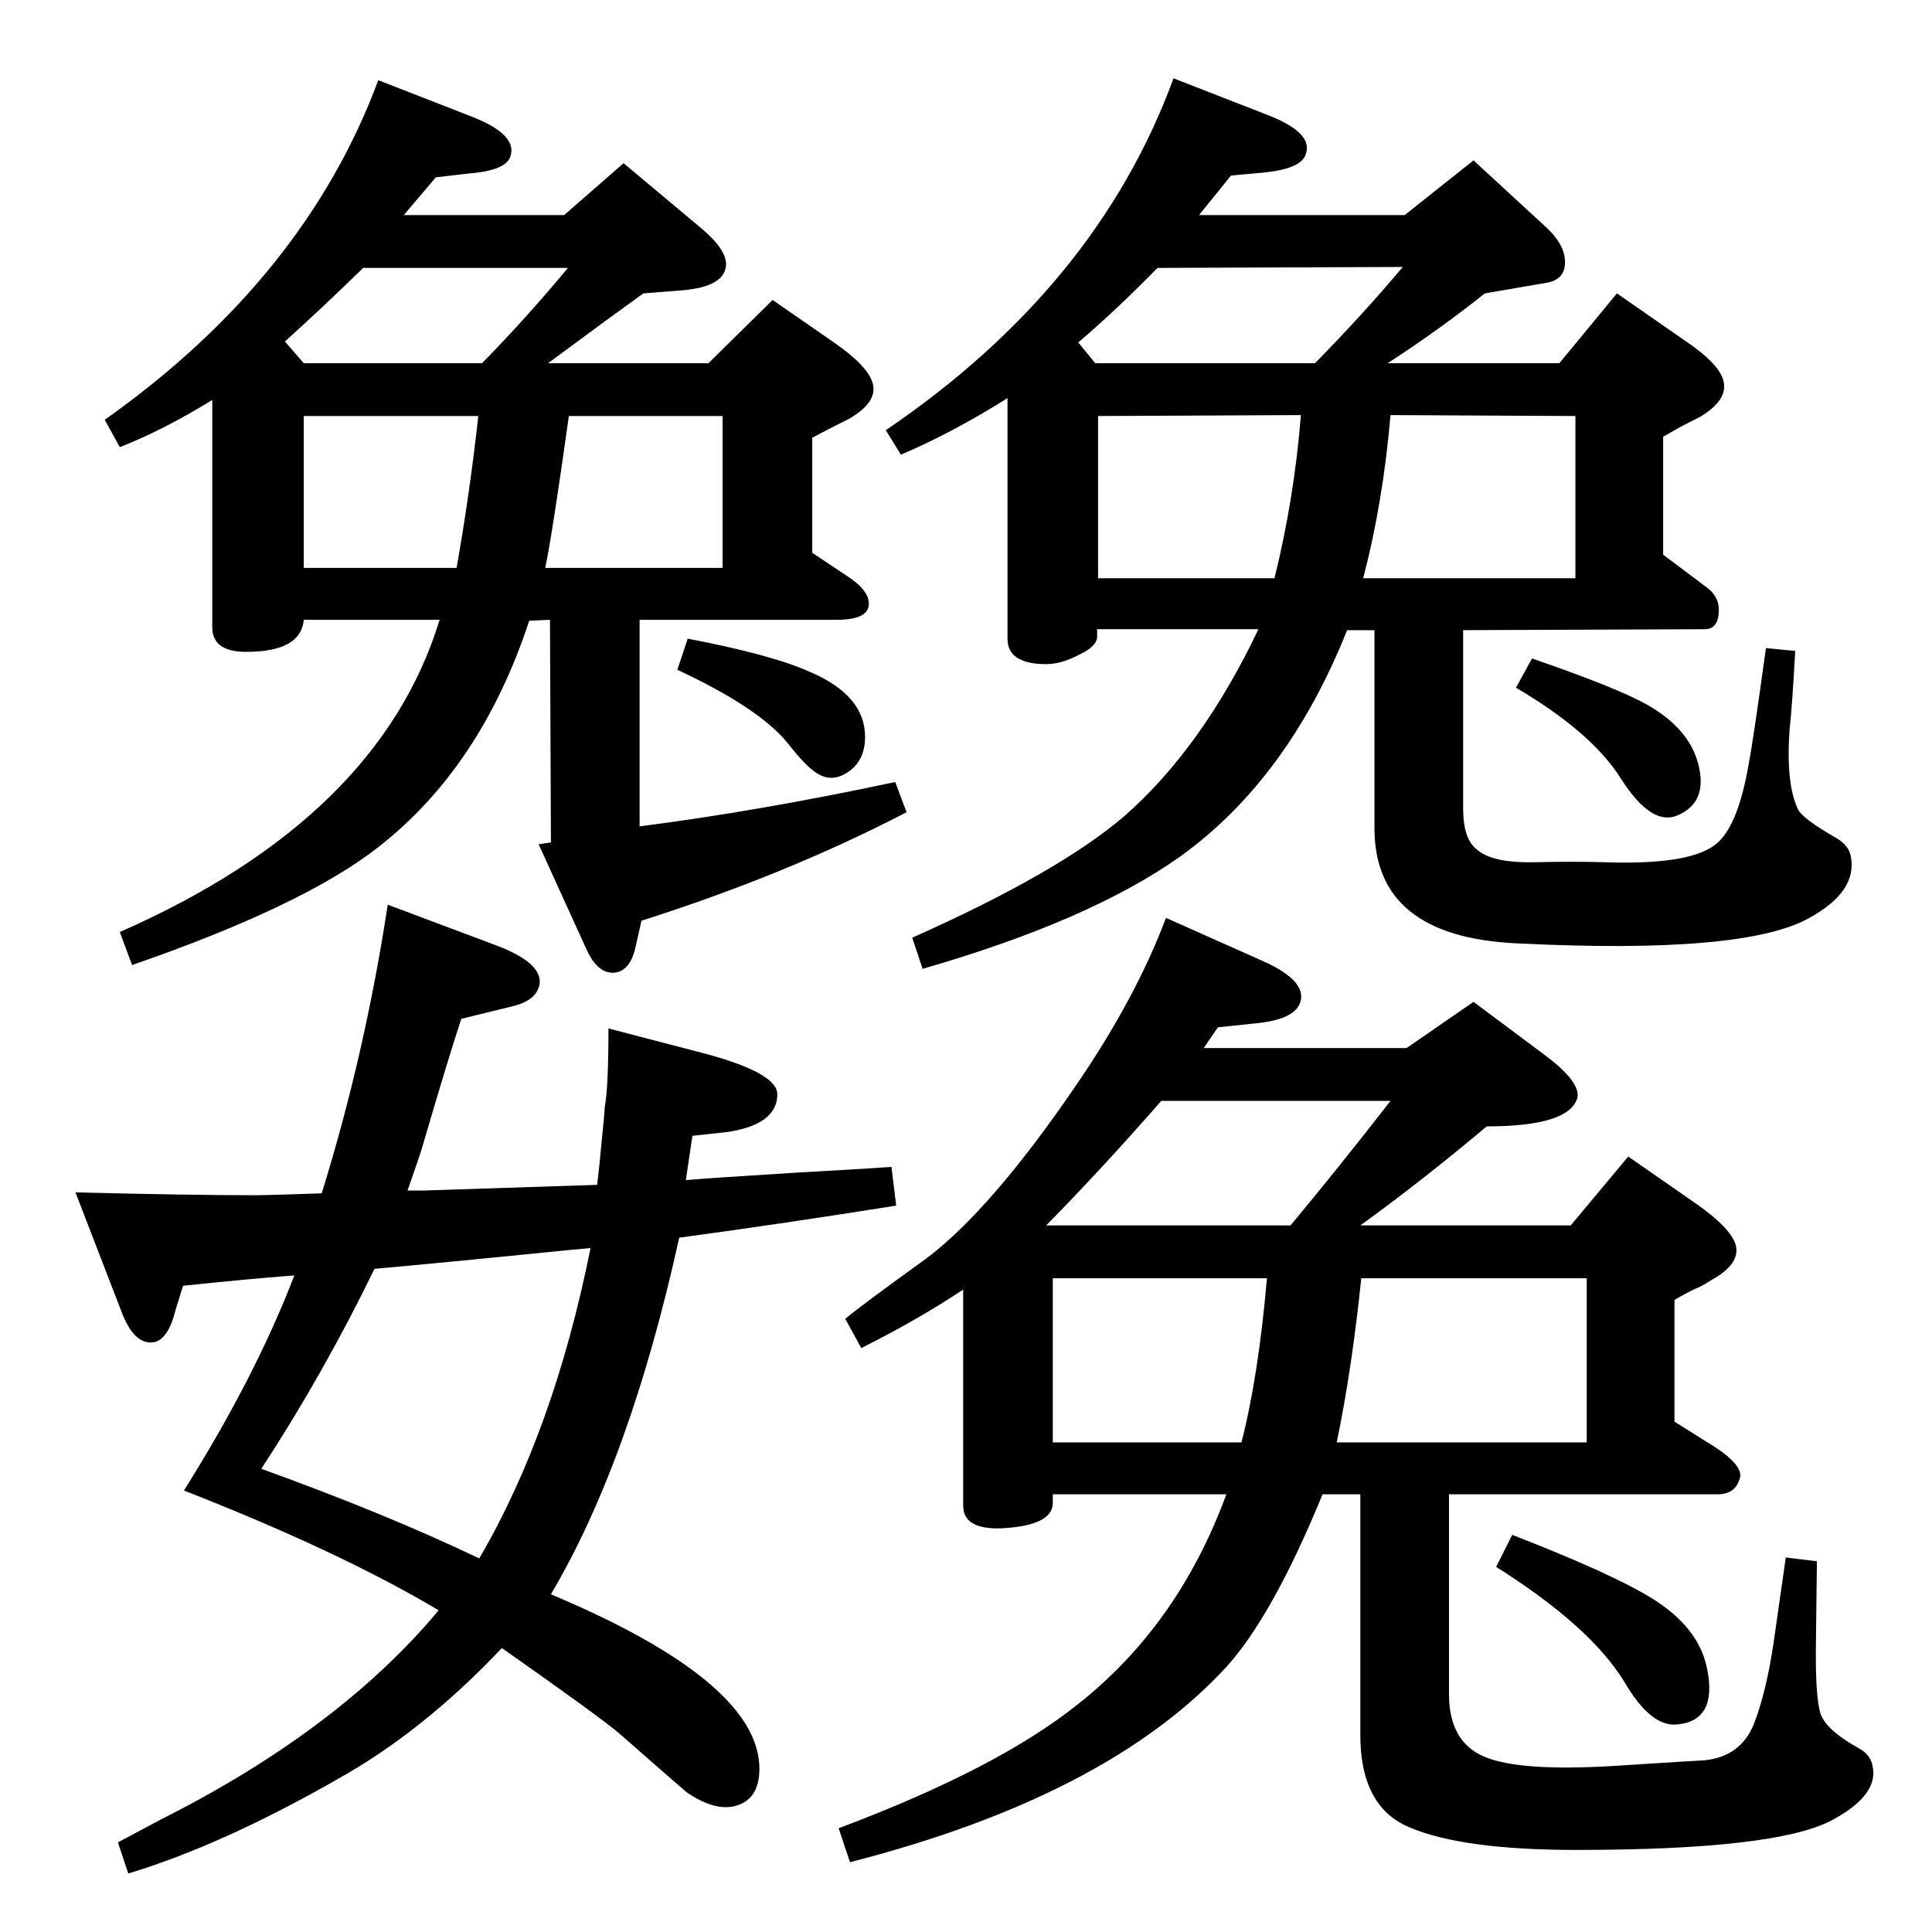 <?xml version="1.0" standalone="no"?>
<!DOCTYPE svg PUBLIC "-//W3C//DTD SVG 1.1//EN" "http://www.w3.org/Graphics/SVG/1.1/DTD/svg11.dtd" >
<svg xmlns="http://www.w3.org/2000/svg" xmlns:xlink="http://www.w3.org/1999/xlink" version="1.1" viewBox="0 0 2048 2048">
  <g transform="matrix(1 0 0 -1 0 2048)">
   <path fill="currentColor"
d="M720 736q-52 -236 -136 -378q221 -93 221 -185q0 -34 -28 -40q-21 -4 -49 15q-6 5 -71 62q-21 18 -125 91q-84 -89 -176 -140q-121 -69 -220 -99l-11 33l45 24q189 95 295 222q-104 62 -270 127q76 121 117 228q-52 -4 -118 -11l-8 -26q-8 -32 -24 -34q-20 -2 -33 32
l-49 127q124 -3 189 -3q14 0 72 2q46 148 70 306l112 -42q52 -19 49 -42q-3 -18 -30 -24l-53 -13q-13 -39 -42 -138q-3 -10 -15 -44h17l92 3l92 3q3 25 4 38q4 39 4 44q4 21 4 84l3 -1l96 -25q80 -21 80 -44q0 -32 -53 -40l-37 -4l-7 -47q21 2 118 8q72 4 100 6l5 -41
q-119 -19 -230 -34zM626 725l-22 -2q-139 -14 -207 -20q-54 -111 -120 -212q133 -48 231 -95q79 135 118 329zM1586 387l17 34q103 -40 146 -66q53 -32 61 -78q10 -53 -32 -57q-28 -3 -56 45q-36 59 -136 122zM1653 1663l61 74l72 -50q37 -25 41 -43q5 -20 -25 -38l-12 -6
q-10 -5 -27 -15v-125l48 -36q12 -10 11 -25q-1 -18 -15 -18l-256 -1v-189q0 -32 14 -43q16 -15 62 -14q41 1 74 0q86 -3 115 17q26 17 38 89q4 20 18 121l31 -3q-3 -56 -6 -84q-4 -57 9 -84q5 -10 40 -30q14 -8 16 -20q7 -37 -44 -65q-69 -39 -310 -27q-151 7 -151 122v210
h-29q-63 -158 -177 -240q-96 -68 -273 -119l-11 33q155 69 225 129q82 72 142 198h-171v-8q0 -10 -19 -19q-19 -10 -35 -10q-41 0 -41 27v255q-57 -36 -113 -60l-16 26q224 152 305 373l100 -39q49 -19 40 -42q-5 -15 -45 -19l-34 -3l-34 -42h218l73 58l76 -70
q21 -19 21 -38t-21 -22l-64 -11q-49 -39 -103 -74h182zM1161 1663h233q51 52 93 102l-260 -1q-43 -44 -84 -79zM1351 1435q21 85 28 173l-215 -1v-172h187zM1670 1435v172l-196 1q-8 -93 -29 -173h225zM1021 681q-48 -32 -108 -62l-17 31q18 15 86 64q69 52 159 184
q63 92 95 177l101 -45q46 -20 42 -42q-4 -21 -50 -25l-38 -4l-15 -22h215l71 49l75 -56q39 -29 35 -46q-9 -30 -96 -30q-69 -58 -134 -105h223l61 73l72 -50q37 -26 42 -44q5 -20 -26 -37q-6 -4 -12 -7q-10 -4 -27 -14v-129l35 -22q40 -24 34 -39q-5 -16 -23 -16h-285v-212
q0 -50 37 -66t137 -10q94 6 97 6q38 4 52 38q13 33 21 86l13 91l33 -4l-1 -84q-1 -60 5 -78q6 -17 40 -36q13 -7 15 -19q7 -31 -44 -58q-60 -31 -270 -31q-121 0 -177 24q-53 22 -52 101v252h-40q-53 -129 -102 -183q-126 -137 -399 -207l-12 36q168 63 253 131
q107 84 158 223h-184v-10q-1 -23 -53 -26q-42 -2 -42 24v229zM1109 749h259q50 60 106 132h-243q-63 -72 -122 -132zM1316 519q18 70 27 174h-227v-174h200zM1682 519v174h-239q-10 -97 -26 -174h265zM751 1663l68 67l65 -45q36 -25 41 -43q6 -20 -25 -38l-12 -6
q-10 -5 -27 -14v-122l36 -24q25 -16 24 -31q-1 -16 -34 -16h-209v-219q125 16 271 47l12 -32q-127 -66 -281 -115l-7 -31q-6 -22 -21 -24q-18 -2 -30 24l-51 112l13 2l-1 236l-22 -1q-51 -155 -160 -240q-79 -62 -261 -125l-13 35q275 121 339 331h-144q-3 -34 -61 -34
q-36 0 -36 26v241q-52 -32 -98 -50l-16 29q212 150 290 360l100 -39q48 -19 40 -42q-5 -15 -45 -18l-34 -4l-34 -40h170l63 55l80 -67q33 -27 28 -45q-5 -20 -49 -23l-38 -3l-40 -29l-61 -45h170zM322 1663h189q48 49 91 101h-217q-43 -42 -83 -78zM484 1446q14 79 23 161
h-185v-161h162zM766 1446v161h-163q-17 -122 -25 -161h188zM1607 1319l17 31q90 -31 122 -49q44 -25 54 -62q11 -41 -21 -55q-28 -13 -61 39q-31 49 -111 96zM718 1338l11 33q89 -17 129 -35q59 -25 59 -69q0 -26 -19 -38q-17 -11 -33 0q-11 7 -29 30q-30 38 -118 79z" />
  </g>

</svg>
